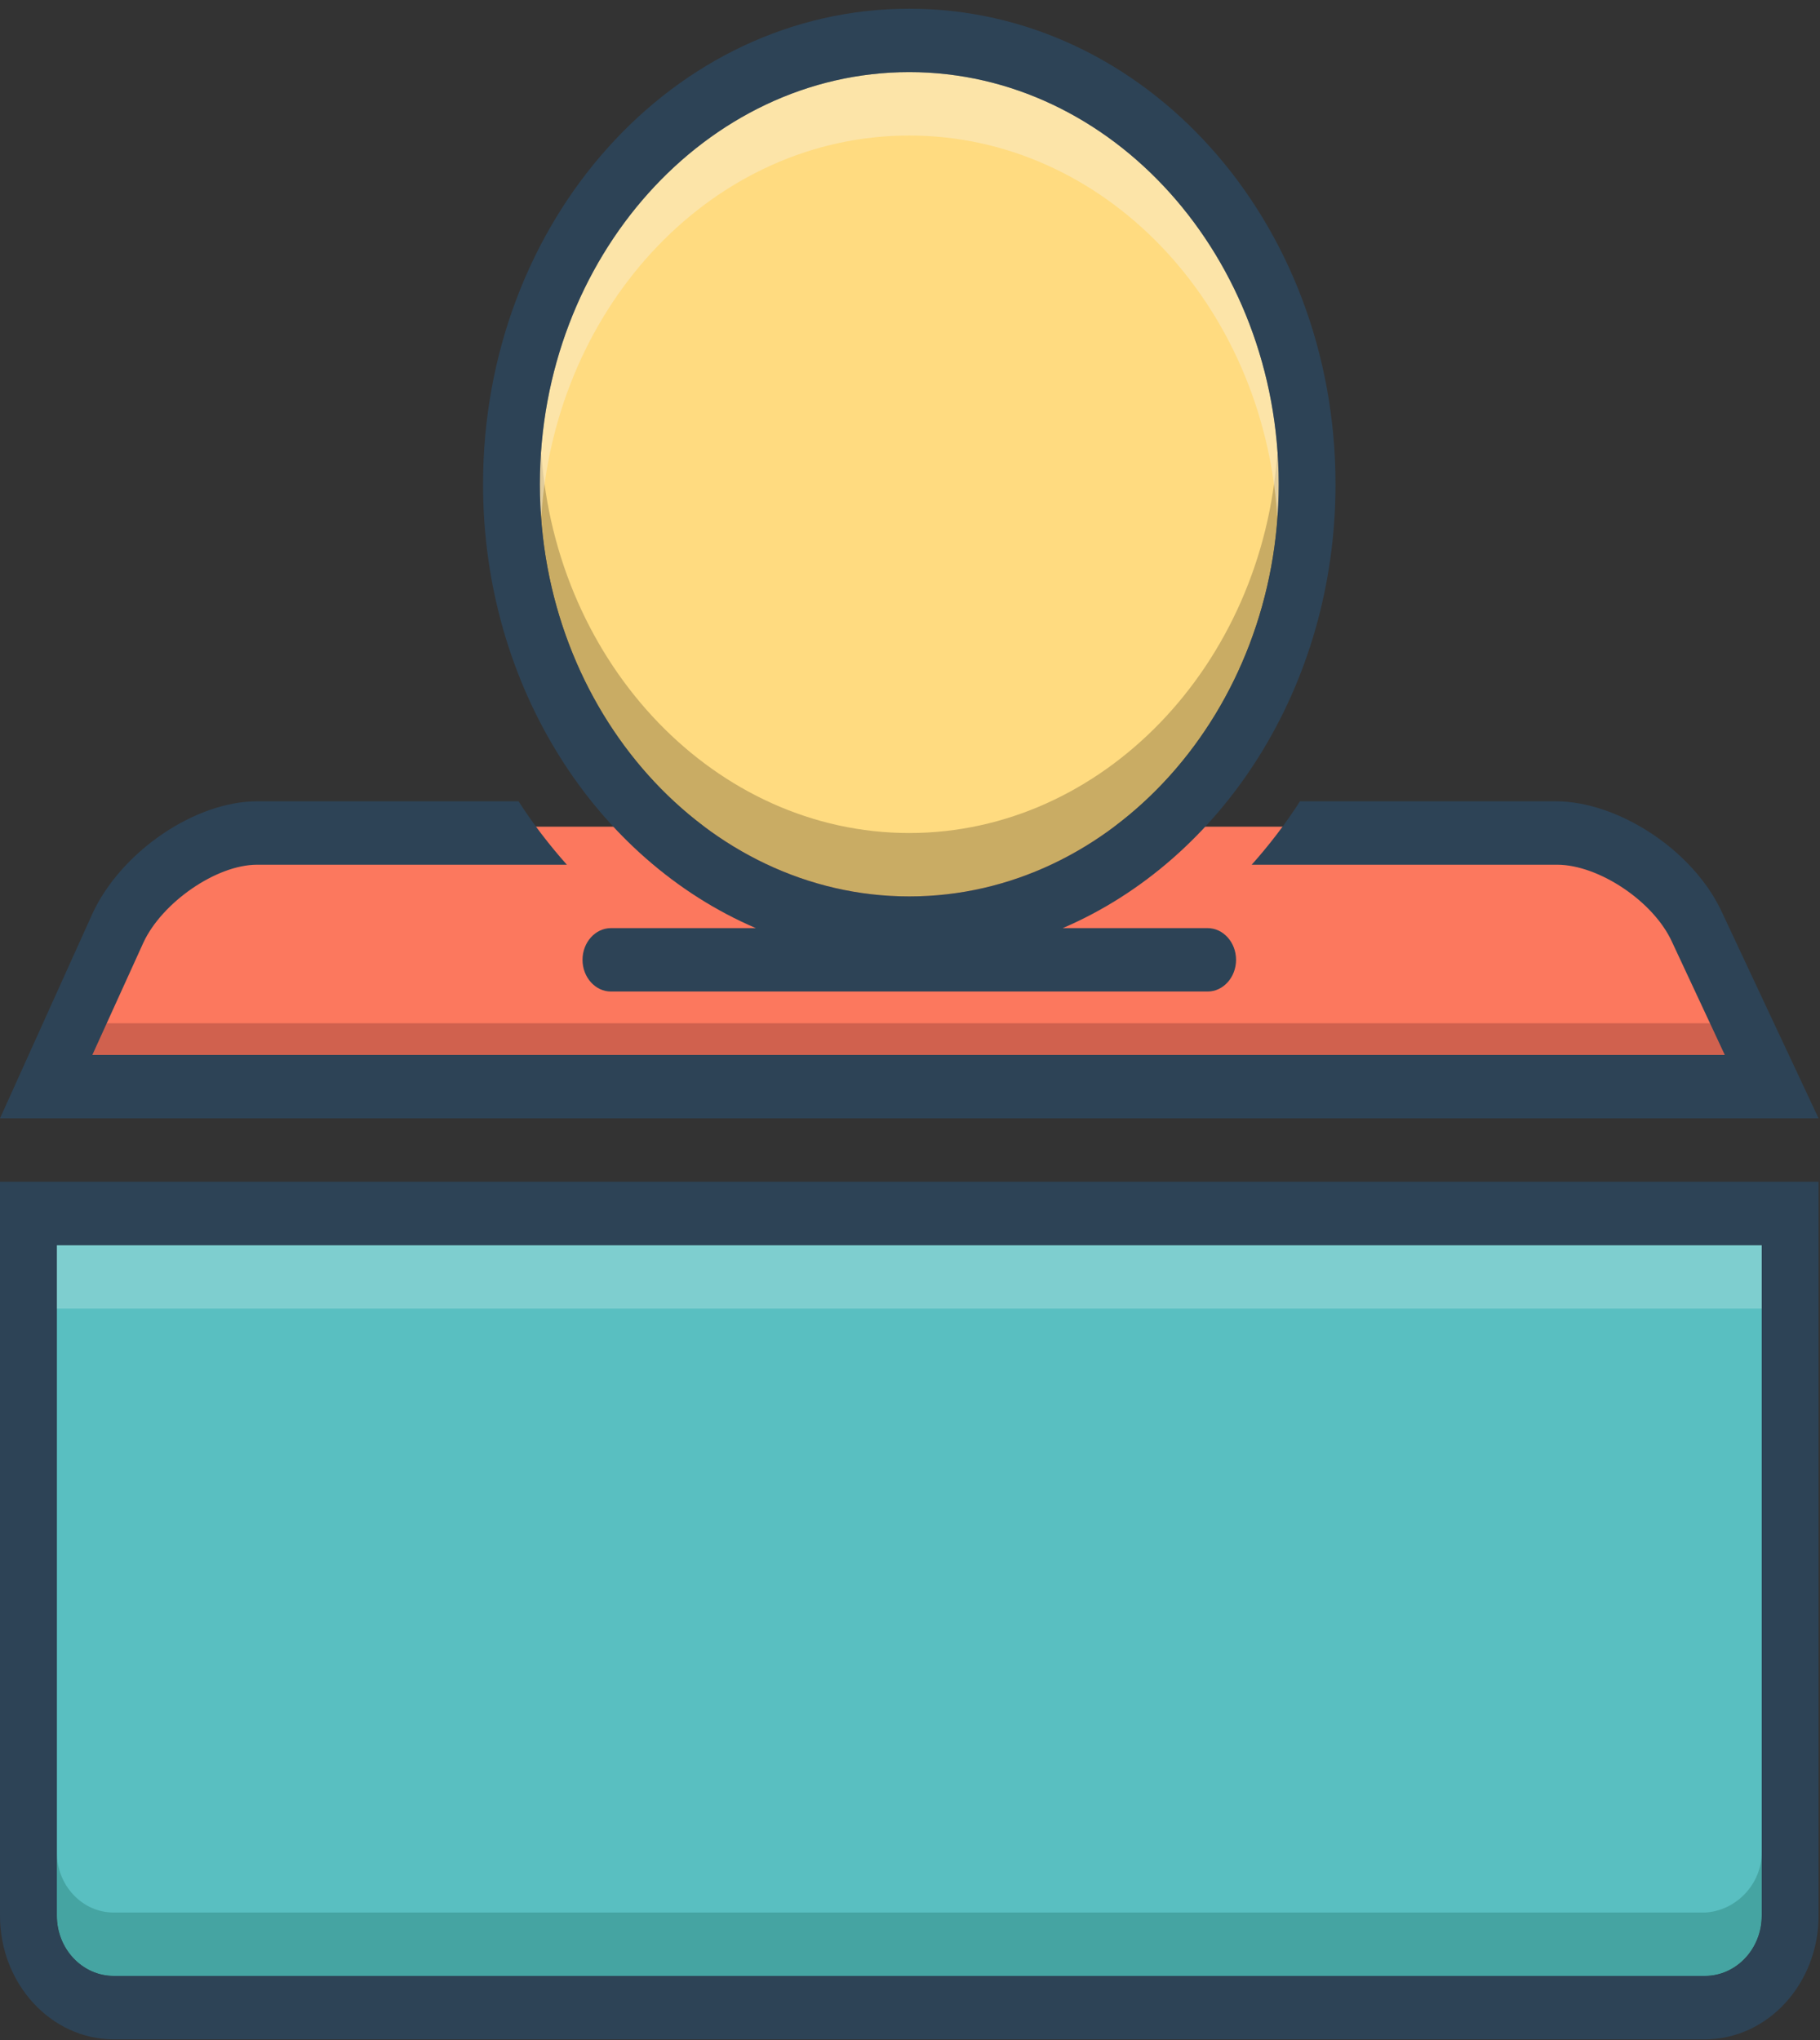 <svg width="91" height="102" viewBox="0 0 91 102" fill="none" xmlns="http://www.w3.org/2000/svg">
<rect x="0" y="0" width="91" height="102" fill="#333333" stroke="none"/>
<path d="M11.792 41.331L6.606 44.818L2.842 54.169L88.087 54.328L83.185 43.867L80.202 41.331H11.792Z" fill="#FC785E"/>
<path d="M3.552 51.158H87.376V52.743H3.552V51.158Z" fill="#A54B3F" fill-opacity="0.498"/>
<path d="M88.087 62.254V95.778C88.087 97.443 86.808 98.79 85.246 98.79H5.683C4.12 98.79 2.842 97.443 2.842 95.778V62.254H88.087Z" fill="#59BFC1"/>
<path d="M2.131 62.254H88.797V65.424H2.131V62.254Z" fill="#D6F2F2" fill-opacity="0.298"/>
<path d="M0 59.084V95.778C0 99.186 2.557 101.96 5.683 101.96H85.246C88.371 101.96 90.929 99.186 90.929 95.778V59.084H0ZM88.087 95.778C88.087 97.443 86.808 98.789 85.246 98.789H5.683C4.12 98.789 2.842 97.443 2.842 95.778V62.254H88.087V95.778Z" fill="#2D4356"/>
<path d="M86.098 45.61C84.677 42.519 80.912 40.062 77.786 40.062H64.999C64.289 41.172 63.437 42.282 62.584 43.233H77.858C79.918 43.233 82.688 45.055 83.612 47.117L86.24 52.743H4.617L7.174 47.117C8.098 45.135 10.798 43.233 12.857 43.233H28.344C27.492 42.282 26.639 41.172 25.928 40.062H12.857C9.732 40.062 6.037 42.599 4.617 45.689L0 55.913H90.929L86.098 45.61Z" fill="#2D4356"/>
<path d="M63.934 24.212C63.934 35.545 55.623 44.818 45.464 44.818C35.306 44.818 26.994 35.545 26.994 24.212C26.994 12.879 35.306 3.605 45.464 3.605C55.623 3.605 63.934 12.879 63.934 24.212Z" fill="#FFDB80"/>
<path d="M64.645 24.212C64.645 24.766 64.645 25.242 64.574 25.797C63.863 36.417 55.125 45.61 45.464 45.61C35.803 45.61 27.065 36.417 26.355 25.797C26.355 25.242 26.284 24.766 26.284 24.212C26.284 23.657 26.994 23.181 27.065 22.627C27.776 33.247 35.803 41.648 45.464 41.648C55.125 41.648 63.153 33.247 63.863 22.627C63.934 23.181 64.645 23.657 64.645 24.212Z" fill="#937D4A" fill-opacity="0.498"/>
<path d="M64.645 24.212C64.645 24.766 63.934 25.242 63.863 25.797C63.153 15.177 55.197 6.776 45.464 6.776C35.733 6.776 27.776 15.177 27.065 25.797C27.065 25.242 26.284 24.766 26.284 24.212C26.284 13.275 34.666 3.448 44.399 2.813C44.754 2.813 45.11 2.813 45.464 2.813C45.82 2.813 46.175 2.813 46.531 2.813C56.262 3.448 64.645 13.275 64.645 24.212Z" fill="#F9EDD2" fill-opacity="0.498"/>
<path d="M60.383 46.403H53.136C61.093 42.995 66.776 34.356 66.776 24.212C66.776 11.056 57.257 0.435 45.464 0.435C33.672 0.435 24.152 11.056 24.152 24.212C24.152 34.356 29.835 42.995 37.792 46.403H30.546C29.765 46.403 29.126 47.117 29.126 47.988C29.126 48.859 29.765 49.573 30.546 49.573H60.383C61.164 49.573 61.803 48.859 61.803 47.988C61.803 47.117 61.164 46.403 60.383 46.403ZM26.994 24.212C26.994 12.878 35.306 3.605 45.464 3.605C55.622 3.605 63.934 12.878 63.934 24.212C63.934 35.545 55.622 44.818 45.464 44.818C35.306 44.818 26.994 35.545 26.994 24.212Z" fill="#2D4356"/>
<path d="M88.087 92.608V95.779C88.087 97.443 86.808 98.79 85.246 98.79H5.683C4.12 98.79 2.842 97.443 2.842 95.779V92.608C2.842 94.273 4.12 95.62 5.683 95.62H85.246C86.808 95.541 88.087 94.194 88.087 92.608Z" fill="#18665C" fill-opacity="0.298"/>
</svg>
